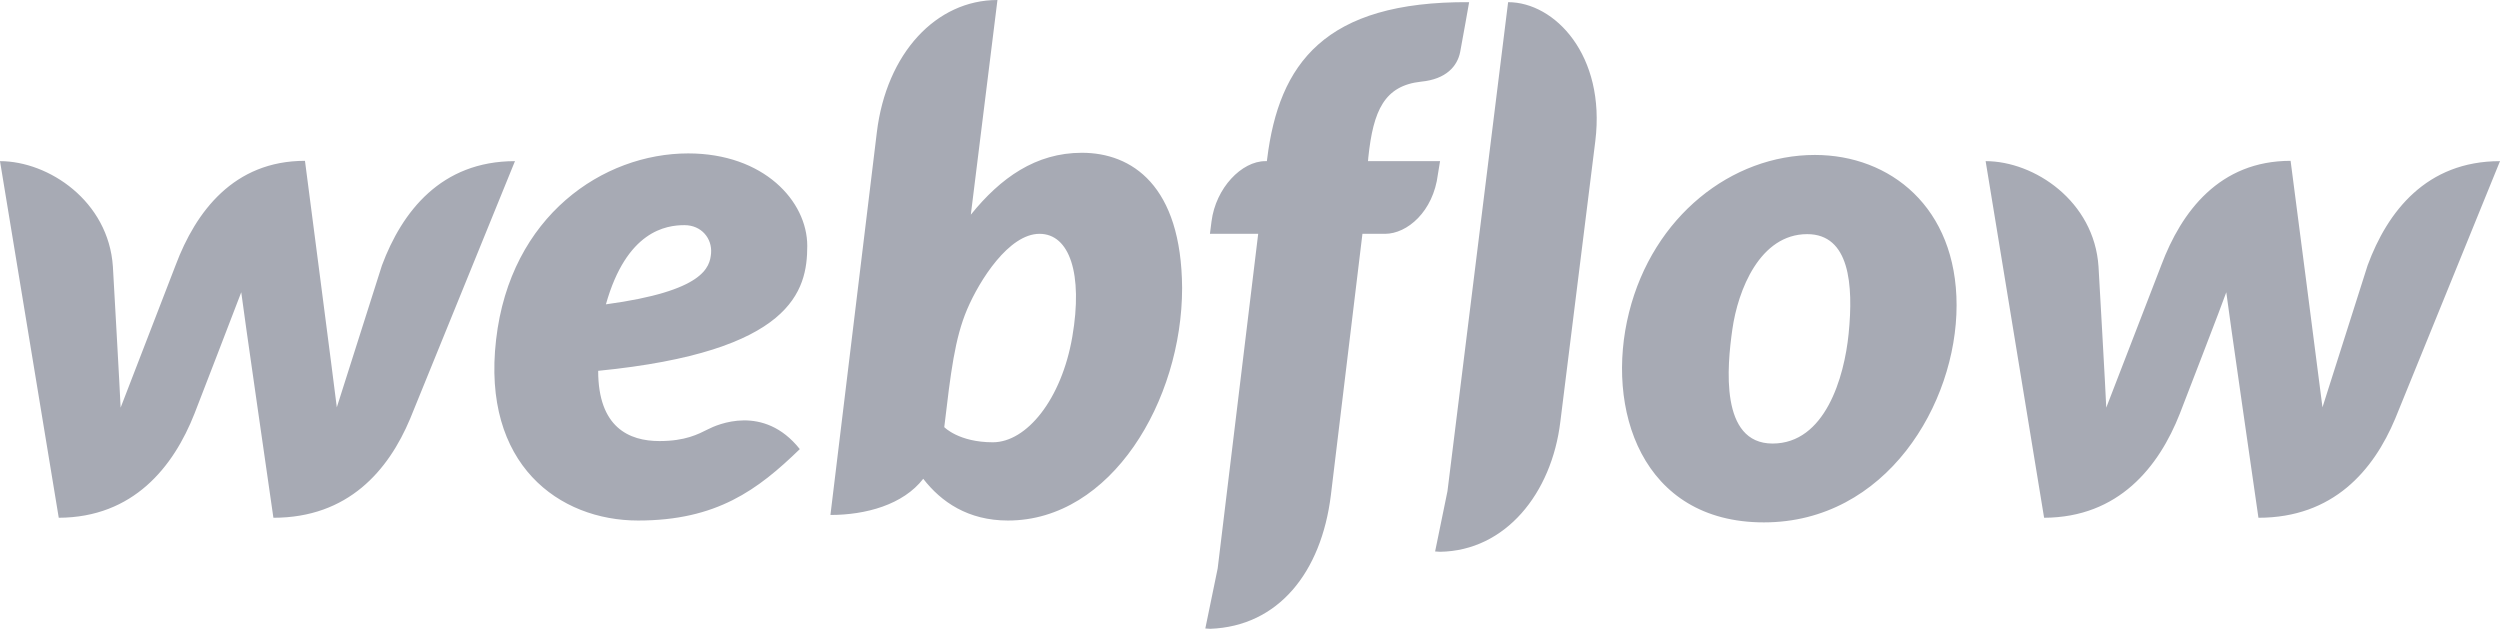 <svg width="71.442" height="17.969" viewBox="0 0 71.442 17.969" fill="none" xmlns="http://www.w3.org/2000/svg" xmlns:xlink="http://www.w3.org/1999/xlink">
	<desc>
			Created with Pixso.
	</desc>
	<defs/>
	<path id="Vector" d="M23.069 7.027C23.069 5.745 21.822 4.384 19.666 4.384C17.244 4.384 14.584 6.16 14.177 9.705C13.762 13.284 15.989 14.875 18.234 14.875C20.479 14.875 21.654 14 22.856 12.834C21.822 11.534 20.488 12.135 20.231 12.268C19.948 12.409 19.586 12.604 18.844 12.604C17.977 12.604 17.094 12.215 17.094 10.597C22.644 10.049 23.069 8.308 23.069 7.027ZM20.32 7.239C20.284 7.636 20.125 8.317 17.315 8.697C17.907 6.594 19.038 6.434 19.56 6.434C20.046 6.434 20.355 6.815 20.32 7.239ZM10.915 7.583C10.915 7.583 9.722 11.331 9.625 11.64C9.59 11.322 8.715 4.596 8.715 4.596C6.682 4.596 5.595 6.046 5.02 7.575C5.02 7.575 3.571 11.331 3.447 11.649C3.438 11.357 3.226 7.619 3.226 7.619C3.102 5.745 1.388 4.605 0 4.605L1.679 14.796C3.809 14.787 4.958 13.346 5.559 11.817C5.559 11.817 6.841 8.503 6.894 8.352C6.903 8.494 7.813 14.796 7.813 14.796C9.952 14.796 11.101 13.443 11.72 11.967L14.716 4.605C12.604 4.605 11.49 6.046 10.915 7.583ZM30.917 4.366C29.6 4.366 28.593 5.082 27.744 6.134L27.744 6.125L28.504 0C26.754 0 25.331 1.52 25.057 3.783L23.731 14.716C24.739 14.716 25.809 14.425 26.383 13.682C26.896 14.345 27.665 14.875 28.805 14.875C31.757 14.875 33.781 11.446 33.781 8.229C33.763 5.294 32.34 4.366 30.917 4.366ZM30.643 9.625C30.334 11.419 29.335 12.639 28.372 12.639C27.399 12.639 26.984 12.206 26.984 12.206C27.17 10.633 27.285 9.669 27.638 8.839C27.992 8.008 28.831 6.682 29.706 6.682C30.564 6.682 30.953 7.822 30.643 9.625ZM41.152 4.605L39.093 4.605L39.102 4.499C39.243 3.155 39.561 2.448 40.613 2.333C41.329 2.263 41.647 1.891 41.727 1.485C41.789 1.167 41.983 0.062 41.983 0.062C37.847 0.035 36.547 1.821 36.211 4.543L36.203 4.605L36.158 4.605C35.487 4.605 34.744 5.365 34.621 6.328L34.576 6.682L35.955 6.682L34.797 16.245L34.444 17.96C34.488 17.96 34.541 17.969 34.585 17.969C36.521 17.898 37.758 16.369 38.032 14.15L38.934 6.682L39.579 6.682C40.215 6.682 40.958 6.046 41.09 4.985L41.152 4.605ZM51.864 4.428C49.487 4.428 47.242 6.178 46.553 8.927C45.863 11.676 46.906 14.928 50.406 14.928C53.898 14.928 55.913 11.543 55.913 8.724C55.913 5.922 54.012 4.428 51.864 4.428ZM52.828 9.537C52.704 10.783 52.156 12.675 50.654 12.675C49.142 12.675 49.355 10.465 49.505 9.413C49.664 8.291 50.291 6.691 51.644 6.691C52.855 6.691 52.969 8.131 52.828 9.537ZM67.659 7.583C67.659 7.583 66.466 11.331 66.369 11.64C66.333 11.322 65.458 4.596 65.458 4.596C63.425 4.596 62.338 6.046 61.764 7.575C61.764 7.575 60.314 11.331 60.19 11.649C60.182 11.357 59.969 7.619 59.969 7.619C59.846 5.745 58.131 4.605 56.743 4.605L58.414 14.796C60.544 14.787 61.693 13.346 62.294 11.817C62.294 11.817 63.576 8.503 63.62 8.352C63.629 8.494 64.539 14.796 64.539 14.796C66.678 14.796 67.827 13.443 68.446 11.967L71.442 4.605C69.338 4.605 68.225 6.046 67.659 7.583ZM43.097 0.062L41.364 14.036L41.011 15.759C41.055 15.759 41.108 15.768 41.152 15.768C43.017 15.741 44.343 14.106 44.59 12.047L45.589 4.03C45.89 1.582 44.431 0.062 43.097 0.062Z" fill="#A7AAB4" fill-opacity="1" fill-rule="nonzero"/>
</svg>
